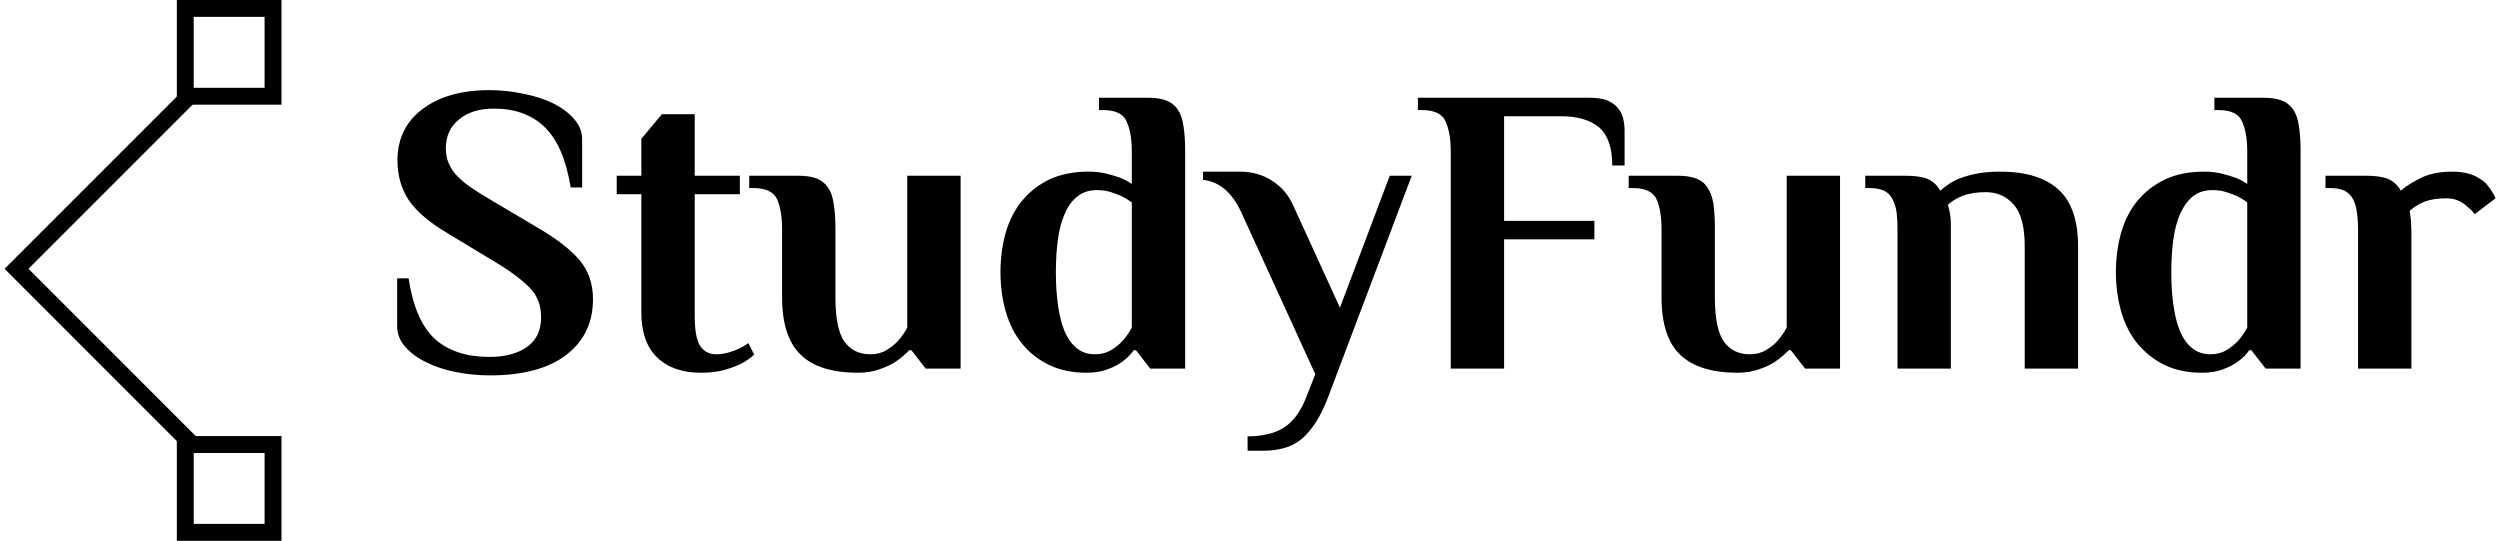 <svg data-v-423bf9ae="" xmlns="http://www.w3.org/2000/svg" viewBox="0 0 416 90" class="iconLeft"><!----><!----><!----><g data-v-423bf9ae="" id="791637de-45b7-4590-aedf-e1e9da9247b5" fill="black" transform="matrix(4.878,0,0,4.878,62.869,2.317)"><path d="M3.82 12.33L3.82 12.33L3.82 12.33Q3.25 12.33 2.68 12.22L2.68 12.22L2.68 12.22Q2.11 12.11 1.67 11.89L1.67 11.89L1.67 11.89Q1.22 11.68 0.94 11.36L0.94 11.36L0.94 11.36Q0.66 11.05 0.66 10.65L0.66 10.65L0.66 9.02L1.05 9.02L1.05 9.02Q1.27 10.47 1.95 11.09L1.95 11.09L1.95 11.09Q2.63 11.70 3.81 11.70L3.81 11.70L3.81 11.70Q4.61 11.70 5.09 11.36L5.09 11.36L5.09 11.36Q5.57 11.02 5.57 10.35L5.57 10.35L5.57 10.35Q5.57 9.74 5.19 9.35L5.19 9.35L5.19 9.35Q4.80 8.95 4.13 8.54L4.13 8.54L2.41 7.50L2.41 7.50Q1.46 6.94 1.06 6.36L1.06 6.36L1.06 6.36Q0.67 5.77 0.67 5.00L0.67 5.00L0.67 5.00Q0.67 3.89 1.52 3.25L1.52 3.25L1.52 3.25Q2.37 2.60 3.81 2.60L3.81 2.60L3.81 2.60Q4.38 2.60 4.95 2.72L4.95 2.72L4.95 2.72Q5.52 2.83 5.96 3.04L5.96 3.04L5.96 3.04Q6.41 3.26 6.69 3.58L6.69 3.58L6.69 3.58Q6.97 3.89 6.97 4.28L6.97 4.28L6.97 5.92L6.58 5.92L6.58 5.92Q6.34 4.47 5.68 3.85L5.68 3.85L5.68 3.85Q5.03 3.23 3.96 3.23L3.96 3.23L3.96 3.23Q3.21 3.23 2.77 3.60L2.77 3.60L2.77 3.60Q2.32 3.96 2.32 4.59L2.32 4.59L2.32 4.59Q2.32 4.89 2.43 5.12L2.43 5.12L2.43 5.12Q2.53 5.35 2.72 5.54L2.72 5.54L2.72 5.54Q2.91 5.74 3.18 5.92L3.18 5.92L3.18 5.92Q3.44 6.10 3.78 6.30L3.78 6.30L5.50 7.32L5.50 7.32Q6.45 7.88 6.90 8.42L6.90 8.42L6.90 8.42Q7.34 8.96 7.34 9.73L7.34 9.73L7.34 9.73Q7.34 10.93 6.43 11.63L6.43 11.63L6.43 11.63Q5.52 12.33 3.82 12.33ZM10.81 3.42L10.81 5.52L12.35 5.52L12.35 6.15L10.81 6.15L10.81 10.28L10.81 10.28Q10.81 11.06 11.00 11.33L11.00 11.33L11.00 11.33Q11.19 11.61 11.54 11.61L11.54 11.61L11.54 11.61Q11.76 11.61 11.96 11.55L11.96 11.55L11.96 11.55Q12.17 11.49 12.32 11.42L12.32 11.42L12.32 11.42Q12.49 11.34 12.64 11.23L12.64 11.23L12.84 11.62L12.84 11.62Q12.66 11.79 12.40 11.93L12.40 11.93L12.40 11.93Q12.18 12.04 11.84 12.14L11.84 12.14L11.84 12.14Q11.49 12.24 11.02 12.24L11.02 12.24L11.02 12.24Q10.07 12.24 9.53 11.72L9.53 11.72L9.53 11.72Q8.99 11.20 8.99 10.19L8.99 10.19L8.99 6.15L8.15 6.15L8.15 5.52L8.99 5.52L8.99 4.26L9.69 3.42L10.81 3.42ZM13.79 9.66L13.79 7.34L13.79 7.34Q13.79 6.71 13.62 6.32L13.62 6.32L13.62 6.32Q13.44 5.94 12.81 5.94L12.81 5.94L12.67 5.94L12.67 5.52L14.35 5.52L14.35 5.52Q14.71 5.52 14.96 5.61L14.96 5.61L14.96 5.61Q15.20 5.70 15.35 5.91L15.35 5.91L15.35 5.91Q15.50 6.12 15.55 6.47L15.55 6.47L15.55 6.47Q15.61 6.82 15.61 7.34L15.61 7.34L15.61 9.67L15.61 9.67Q15.61 10.75 15.92 11.18L15.92 11.18L15.92 11.18Q16.23 11.61 16.80 11.61L16.80 11.61L16.80 11.61Q17.12 11.61 17.35 11.47L17.35 11.47L17.35 11.47Q17.58 11.33 17.74 11.16L17.74 11.16L17.74 11.16Q17.92 10.96 18.06 10.70L18.06 10.70L18.06 5.52L19.88 5.52L19.88 12.10L18.69 12.10L18.20 11.47L18.13 11.47L18.13 11.47Q17.92 11.69 17.67 11.86L17.67 11.86L17.67 11.86Q17.44 12.01 17.12 12.12L17.12 12.12L17.12 12.12Q16.80 12.24 16.38 12.24L16.38 12.24L16.38 12.24Q15.06 12.24 14.43 11.63L14.43 11.63L14.43 11.63Q13.79 11.02 13.79 9.66L13.79 9.66ZM25.72 10.70L25.72 6.43L25.72 6.43Q25.56 6.31 25.38 6.22L25.38 6.22L25.38 6.22Q25.23 6.15 25.01 6.08L25.01 6.08L25.01 6.08Q24.79 6.01 24.53 6.01L24.53 6.01L24.53 6.01Q24.14 6.01 23.87 6.22L23.87 6.22L23.87 6.22Q23.60 6.43 23.44 6.80L23.44 6.80L23.44 6.80Q23.27 7.18 23.20 7.69L23.20 7.69L23.20 7.69Q23.13 8.20 23.13 8.81L23.13 8.81L23.13 8.81Q23.13 9.41 23.20 9.92L23.20 9.92L23.20 9.92Q23.27 10.43 23.42 10.81L23.42 10.81L23.42 10.81Q23.58 11.19 23.84 11.40L23.84 11.40L23.84 11.40Q24.09 11.61 24.46 11.61L24.46 11.61L24.46 11.61Q24.78 11.61 25.01 11.47L25.01 11.47L25.01 11.47Q25.24 11.33 25.40 11.16L25.40 11.16L25.40 11.16Q25.58 10.96 25.72 10.70L25.72 10.70ZM25.72 5.80L25.72 4.68L25.72 4.68Q25.72 4.05 25.54 3.66L25.54 3.66L25.54 3.66Q25.37 3.28 24.74 3.28L24.74 3.28L24.60 3.28L24.60 2.86L26.28 2.86L26.28 2.86Q26.64 2.86 26.89 2.95L26.89 2.95L26.89 2.95Q27.13 3.04 27.28 3.25L27.28 3.25L27.28 3.25Q27.43 3.46 27.48 3.81L27.48 3.81L27.48 3.81Q27.54 4.16 27.54 4.68L27.54 4.68L27.54 12.10L26.35 12.10L25.86 11.47L25.79 11.47L25.79 11.47Q25.63 11.69 25.40 11.86L25.40 11.86L25.40 11.86Q25.20 12.01 24.90 12.12L24.90 12.12L24.90 12.12Q24.60 12.24 24.18 12.24L24.18 12.24L24.18 12.24Q23.44 12.24 22.89 11.97L22.89 11.97L22.89 11.97Q22.34 11.70 21.97 11.24L21.97 11.24L21.97 11.24Q21.60 10.78 21.42 10.15L21.42 10.15L21.42 10.15Q21.24 9.52 21.24 8.81L21.24 8.81L21.24 8.81Q21.24 8.09 21.42 7.46L21.42 7.46L21.42 7.46Q21.60 6.83 21.98 6.37L21.98 6.37L21.98 6.37Q22.36 5.91 22.92 5.64L22.92 5.64L22.92 5.64Q23.49 5.38 24.25 5.38L24.25 5.38L24.25 5.38Q24.58 5.38 24.86 5.45L24.86 5.45L24.86 5.45Q25.13 5.52 25.33 5.59L25.33 5.59L25.33 5.59Q25.55 5.68 25.72 5.80L25.72 5.80ZM35.27 5.52L32.44 13.01L32.44 13.01Q32.23 13.58 31.99 13.94L31.99 13.94L31.99 13.94Q31.75 14.31 31.49 14.52L31.49 14.52L31.49 14.52Q31.22 14.73 30.91 14.81L30.91 14.81L30.91 14.81Q30.59 14.90 30.23 14.90L30.23 14.90L29.67 14.90L29.67 14.41L29.67 14.41Q30.03 14.41 30.33 14.34L30.33 14.34L30.33 14.34Q30.63 14.28 30.88 14.13L30.88 14.13L30.88 14.13Q31.14 13.97 31.33 13.71L31.33 13.71L31.33 13.71Q31.53 13.45 31.68 13.05L31.68 13.05L31.98 12.29L29.46 6.78L29.46 6.78Q28.99 5.75 28.15 5.66L28.15 5.66L28.15 5.38L29.39 5.38L29.39 5.38Q30.02 5.38 30.49 5.68L30.49 5.68L30.49 5.68Q30.97 5.98 31.21 6.50L31.21 6.50L32.82 10.02L34.52 5.52L35.27 5.52ZM35.48 2.86L41.34 2.86L41.34 2.86Q41.71 2.86 41.94 2.95L41.94 2.95L41.94 2.95Q42.17 3.05 42.30 3.21L42.30 3.21L42.30 3.21Q42.43 3.36 42.48 3.56L42.48 3.56L42.48 3.56Q42.53 3.77 42.53 3.98L42.53 3.98L42.53 5.17L42.11 5.17L42.11 5.17Q42.11 4.26 41.66 3.87L41.66 3.87L41.66 3.87Q41.20 3.49 40.36 3.49L40.36 3.49L38.42 3.49L38.42 7.06L41.50 7.06L41.50 7.69L38.42 7.69L38.42 12.10L36.60 12.10L36.60 4.68L36.60 4.68Q36.60 4.05 36.42 3.66L36.42 3.66L36.42 3.66Q36.25 3.28 35.62 3.28L35.62 3.28L35.48 3.28L35.48 2.86ZM43.79 9.66L43.79 7.34L43.79 7.34Q43.79 6.71 43.62 6.32L43.62 6.32L43.62 6.32Q43.44 5.94 42.81 5.94L42.81 5.94L42.67 5.94L42.67 5.52L44.35 5.52L44.35 5.52Q44.72 5.52 44.96 5.61L44.96 5.61L44.96 5.61Q45.21 5.70 45.35 5.91L45.35 5.91L45.35 5.91Q45.50 6.12 45.56 6.47L45.56 6.47L45.56 6.47Q45.61 6.82 45.61 7.34L45.61 7.34L45.61 9.67L45.61 9.67Q45.61 10.75 45.92 11.18L45.92 11.18L45.92 11.18Q46.23 11.61 46.80 11.61L46.80 11.61L46.80 11.61Q47.12 11.61 47.35 11.47L47.35 11.47L47.35 11.47Q47.59 11.33 47.74 11.16L47.74 11.16L47.74 11.16Q47.92 10.96 48.06 10.70L48.06 10.70L48.06 5.52L49.88 5.52L49.88 12.10L48.69 12.10L48.20 11.47L48.13 11.47L48.13 11.47Q47.92 11.69 47.67 11.86L47.67 11.86L47.67 11.86Q47.45 12.01 47.12 12.12L47.12 12.12L47.12 12.12Q46.80 12.24 46.38 12.24L46.38 12.24L46.38 12.24Q45.07 12.24 44.43 11.63L44.43 11.63L44.43 11.63Q43.79 11.02 43.79 9.66L43.79 9.66ZM54.85 6.08L54.85 6.08L54.85 6.08Q54.40 6.08 54.07 6.20L54.07 6.20L54.07 6.20Q53.75 6.33 53.56 6.51L53.56 6.51L53.56 6.51Q53.58 6.59 53.61 6.71L53.61 6.71L53.61 6.71Q53.63 6.80 53.65 6.94L53.65 6.94L53.65 6.94Q53.66 7.08 53.66 7.25L53.66 7.25L53.66 12.10L51.84 12.10L51.84 7.34L51.84 7.34Q51.84 7.03 51.81 6.77L51.81 6.77L51.81 6.77Q51.77 6.51 51.67 6.32L51.67 6.32L51.67 6.32Q51.58 6.13 51.38 6.03L51.38 6.03L51.38 6.03Q51.18 5.94 50.88 5.94L50.88 5.94L50.74 5.94L50.74 5.52L52.12 5.52L52.12 5.52Q52.60 5.52 52.87 5.63L52.87 5.63L52.87 5.63Q53.14 5.75 53.30 6.03L53.30 6.03L53.30 6.03Q53.42 5.92 53.60 5.80L53.60 5.80L53.60 5.80Q53.77 5.68 54.02 5.59L54.02 5.59L54.02 5.59Q54.26 5.50 54.59 5.44L54.59 5.44L54.59 5.44Q54.91 5.38 55.34 5.38L55.34 5.38L55.34 5.38Q56.66 5.38 57.33 5.99L57.33 5.99L57.33 5.99Q58.00 6.59 58.00 7.95L58.00 7.95L58.00 12.10L56.18 12.10L56.18 7.94L56.18 7.94Q56.18 6.92 55.80 6.50L55.80 6.50L55.80 6.50Q55.43 6.08 54.85 6.08ZM63.77 10.70L63.77 6.43L63.77 6.43Q63.62 6.31 63.43 6.22L63.43 6.22L63.43 6.22Q63.28 6.15 63.06 6.08L63.06 6.08L63.06 6.08Q62.85 6.01 62.58 6.01L62.58 6.01L62.58 6.01Q62.19 6.01 61.92 6.22L61.92 6.22L61.92 6.22Q61.66 6.43 61.49 6.80L61.49 6.80L61.49 6.80Q61.32 7.18 61.25 7.69L61.25 7.69L61.25 7.69Q61.18 8.20 61.18 8.81L61.18 8.81L61.18 8.81Q61.18 9.41 61.25 9.92L61.25 9.92L61.25 9.92Q61.32 10.43 61.47 10.81L61.47 10.81L61.47 10.81Q61.63 11.19 61.89 11.40L61.89 11.40L61.89 11.40Q62.15 11.61 62.51 11.61L62.51 11.61L62.51 11.61Q62.83 11.61 63.06 11.47L63.06 11.47L63.06 11.47Q63.29 11.33 63.45 11.16L63.45 11.16L63.45 11.16Q63.63 10.96 63.77 10.70L63.77 10.70ZM63.77 5.80L63.77 4.68L63.77 4.68Q63.77 4.05 63.59 3.66L63.59 3.66L63.59 3.66Q63.42 3.28 62.79 3.28L62.79 3.28L62.65 3.28L62.65 2.86L64.33 2.86L64.33 2.86Q64.69 2.86 64.94 2.95L64.94 2.95L64.94 2.95Q65.18 3.04 65.33 3.25L65.33 3.25L65.33 3.25Q65.48 3.46 65.53 3.81L65.53 3.81L65.53 3.81Q65.59 4.16 65.59 4.68L65.59 4.68L65.59 12.10L64.40 12.10L63.91 11.47L63.84 11.47L63.84 11.47Q63.69 11.69 63.45 11.86L63.45 11.86L63.45 11.86Q63.25 12.01 62.95 12.12L62.95 12.12L62.95 12.12Q62.65 12.24 62.23 12.24L62.23 12.24L62.23 12.24Q61.49 12.24 60.94 11.97L60.94 11.97L60.94 11.97Q60.40 11.70 60.02 11.24L60.02 11.24L60.02 11.24Q59.65 10.78 59.47 10.15L59.47 10.15L59.47 10.15Q59.29 9.52 59.29 8.81L59.29 8.81L59.29 8.81Q59.29 8.09 59.47 7.46L59.47 7.46L59.47 7.46Q59.65 6.83 60.03 6.37L60.03 6.37L60.03 6.37Q60.41 5.91 60.98 5.64L60.98 5.64L60.98 5.64Q61.54 5.38 62.30 5.38L62.30 5.38L62.30 5.38Q62.64 5.38 62.91 5.45L62.91 5.45L62.91 5.45Q63.18 5.52 63.38 5.59L63.38 5.59L63.38 5.59Q63.60 5.68 63.77 5.80L63.77 5.80ZM70.77 5.38L70.77 5.38L70.77 5.38Q71.39 5.38 71.76 5.66L71.76 5.66L71.76 5.66Q71.89 5.74 71.97 5.85L71.97 5.85L71.97 5.85Q72.06 5.96 72.12 6.06L72.12 6.06L72.12 6.06Q72.18 6.16 72.21 6.22L72.21 6.22L72.21 6.22Q72.24 6.29 72.24 6.29L72.24 6.29L71.53 6.83L71.53 6.83Q71.43 6.69 71.27 6.57L71.27 6.57L71.27 6.57Q71.15 6.45 70.97 6.37L70.97 6.37L70.97 6.37Q70.80 6.29 70.56 6.29L70.56 6.29L70.56 6.29Q70.11 6.29 69.80 6.41L69.80 6.41L69.80 6.41Q69.50 6.54 69.31 6.72L69.31 6.72L69.31 6.72Q69.33 6.82 69.34 6.93L69.34 6.93L69.34 6.93Q69.36 7.03 69.36 7.15L69.36 7.15L69.36 7.15Q69.37 7.27 69.37 7.39L69.37 7.39L69.37 12.10L67.55 12.10L67.55 7.34L67.55 7.34Q67.55 7.03 67.51 6.77L67.51 6.77L67.51 6.77Q67.48 6.51 67.38 6.32L67.38 6.32L67.38 6.32Q67.28 6.13 67.09 6.03L67.09 6.03L67.09 6.03Q66.89 5.94 66.58 5.94L66.58 5.94L66.44 5.94L66.44 5.52L67.83 5.52L67.83 5.52Q68.31 5.52 68.58 5.63L68.58 5.63L68.58 5.63Q68.85 5.75 69.01 6.03L69.01 6.03L69.01 6.03Q69.26 5.81 69.70 5.59L69.70 5.59L69.70 5.59Q70.14 5.38 70.77 5.38Z"></path></g><!----><g data-v-423bf9ae="" id="8f18dbfb-7e29-4c6f-8066-a29bc862c673" transform="matrix(2.812,0,0,2.812,-21.194,0)" stroke="none" fill="black"><path d="M18.396 26.495L7.807 15.905 18.432 5.28l.707.707-9.918 9.918 9.882 9.883z"></path><path d="M23.194 1v4.194H19V1h4.194m1-1H18v6.194h6.194V0zM23.194 26.806V31H19v-4.194h4.194m1-1H18V32h6.194v-6.194z"></path></g><!----></svg>